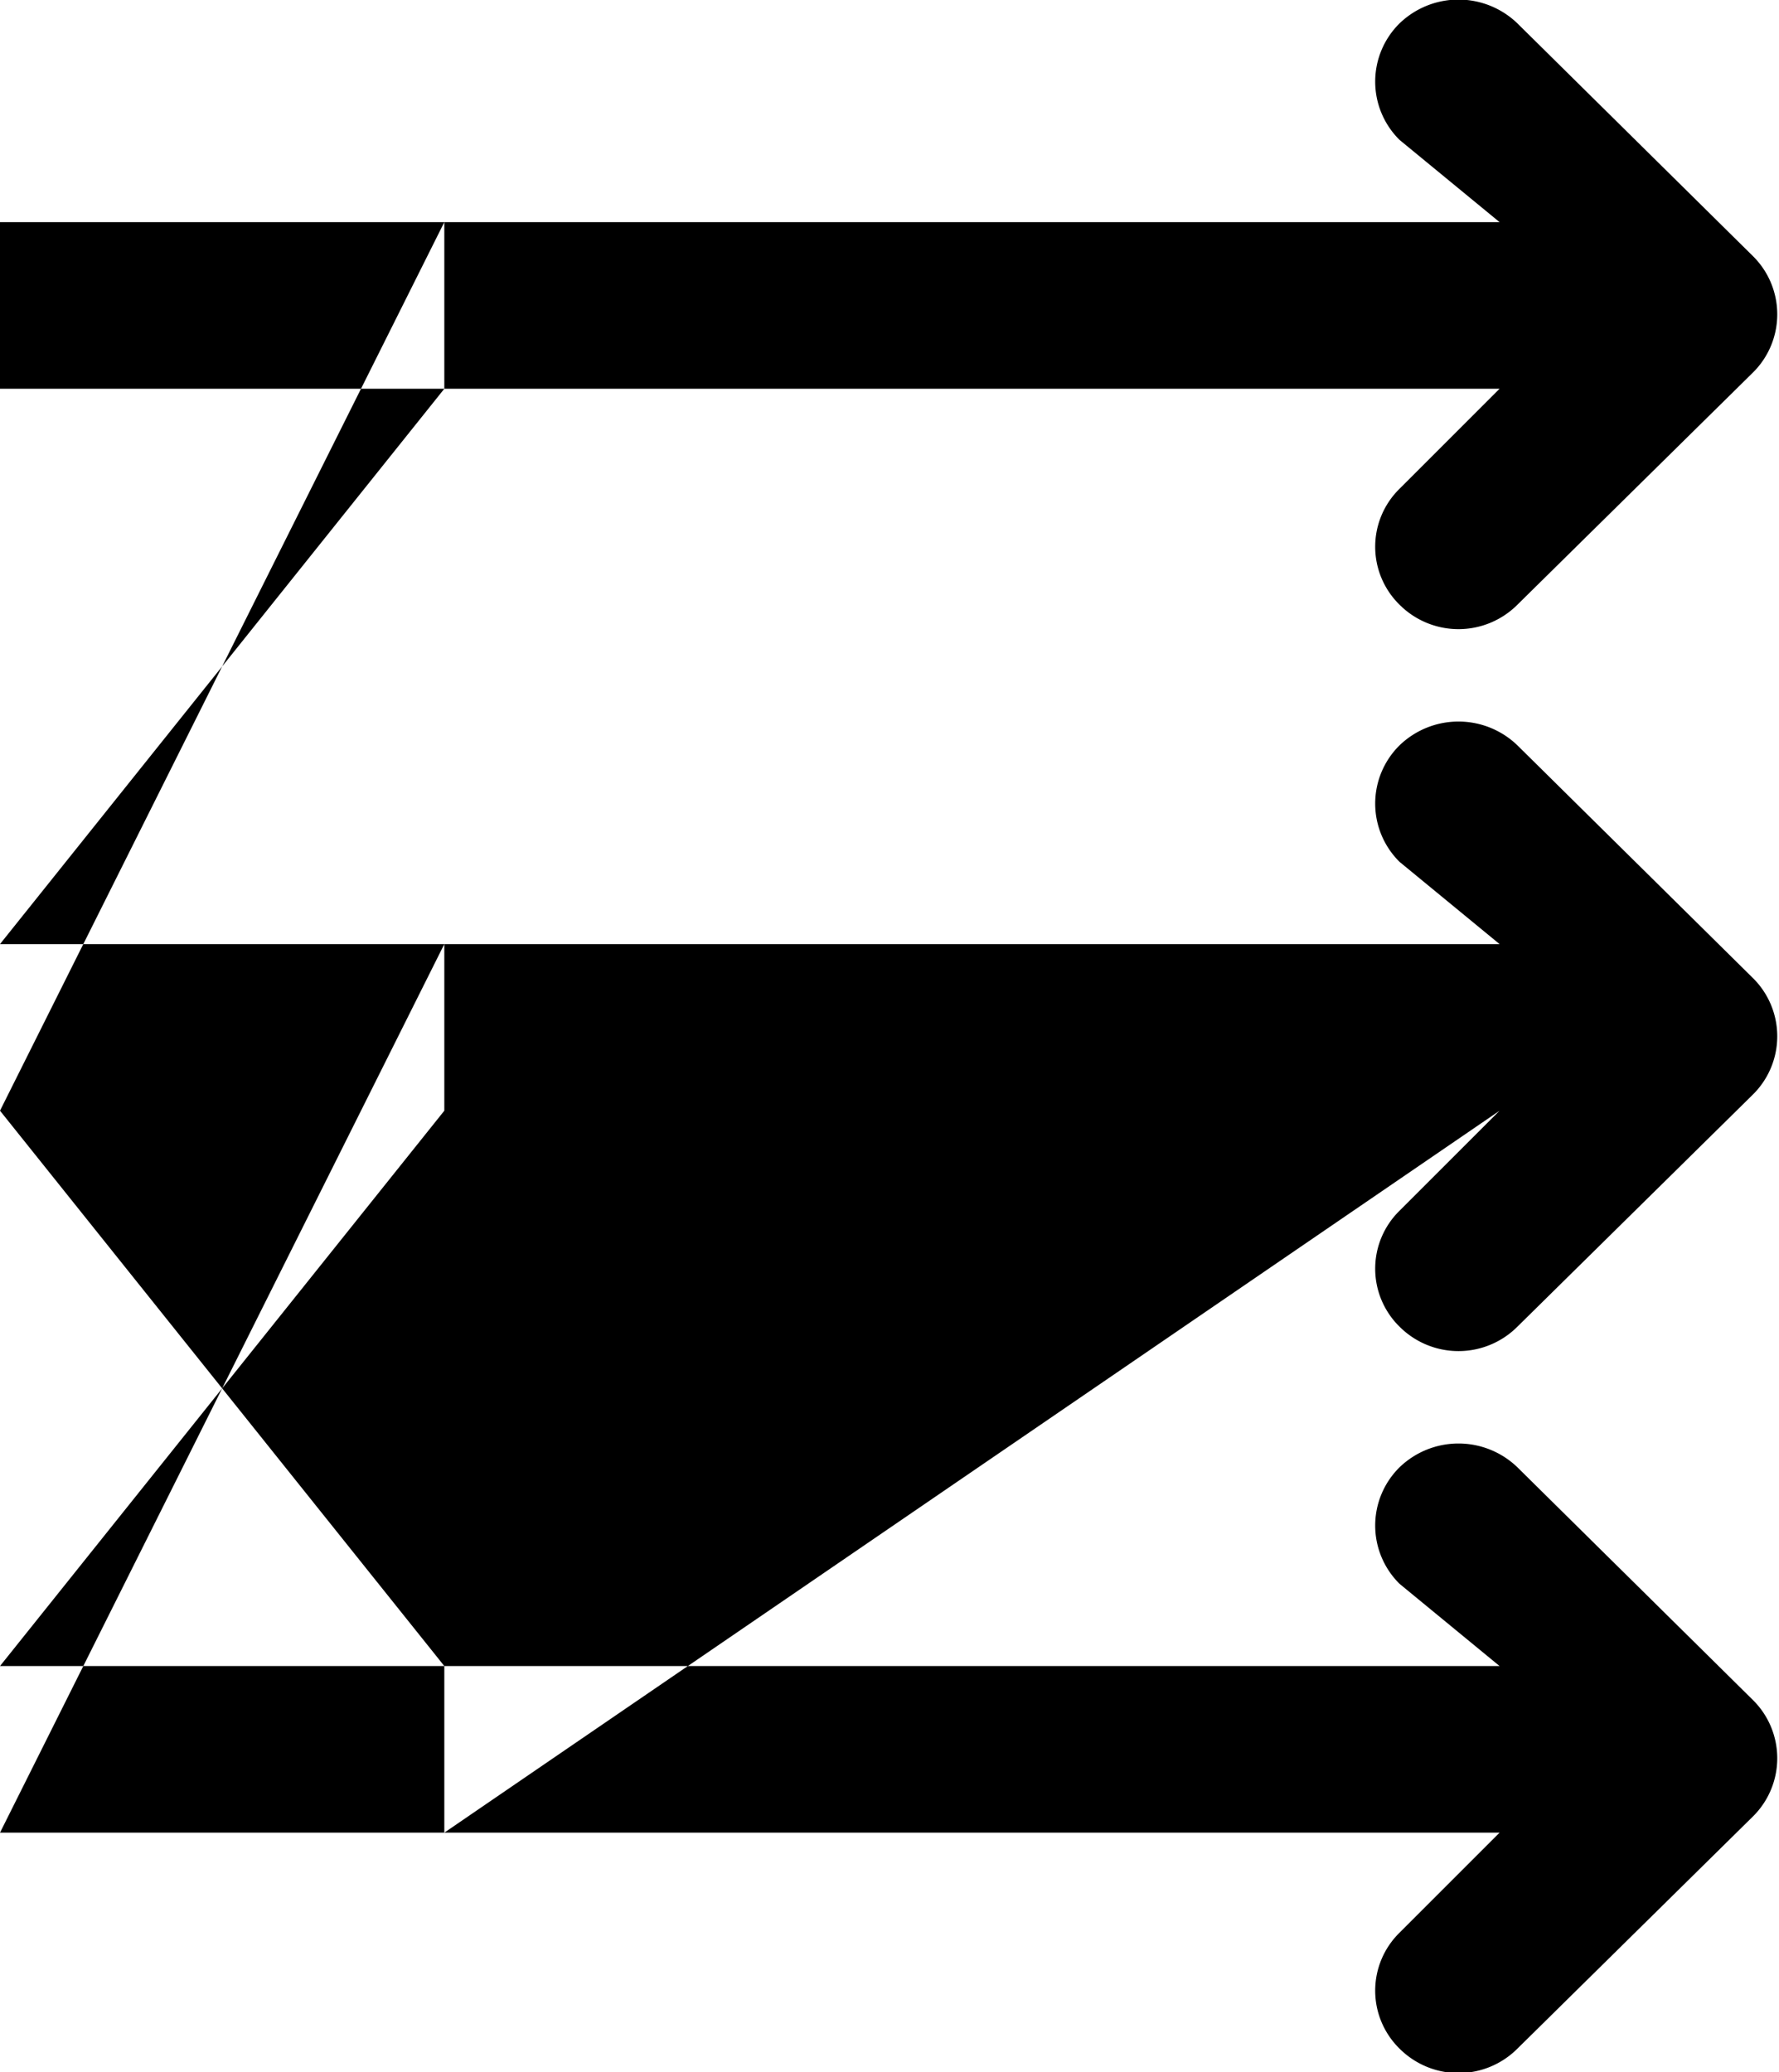 <svg xmlns="http://www.w3.org/2000/svg" width="32.031" height="37.31" viewBox="0 0 32.031 37.31">
  <defs>
    <style>
      .cls-1 {
        fill-rule: evenodd;
      }
    </style>
  </defs>
  <path id="Arrow" class="cls-1" d="M438,1957h27l-1.8,1.8a1.462,1.462,0,0,0,0,2.09,1.5,1.5,0,0,0,2.12,0l4.24-4.18a1.474,1.474,0,0,0,0-2.1l-4.24-4.19a1.528,1.528,0,0,0-2.12,0,1.474,1.474,0,0,0,0,2.1L465,1954H438m8,3,0-3-8,16h27l-1.8,1.8a1.462,1.462,0,0,0,0,2.09,1.5,1.5,0,0,0,2.12,0l4.24-4.18a1.474,1.474,0,0,0,0-2.1l-4.24-4.19a1.528,1.528,0,0,0-2.12,0,1.474,1.474,0,0,0,0,2.1L465,1967H438m8,3,0-3-8,16h27l-1.8,1.8a1.462,1.462,0,0,0,0,2.09,1.5,1.5,0,0,0,2.12,0l4.24-4.18a1.474,1.474,0,0,0,0-2.1l-4.24-4.19a1.528,1.528,0,0,0-2.12,0,1.474,1.474,0,0,0,0,2.1L465,1980H438m8,3,0-3-8-10h27m0-3H438m0,3h27m0-3H438" transform="translate(-438 -1950)"/>
</svg>
